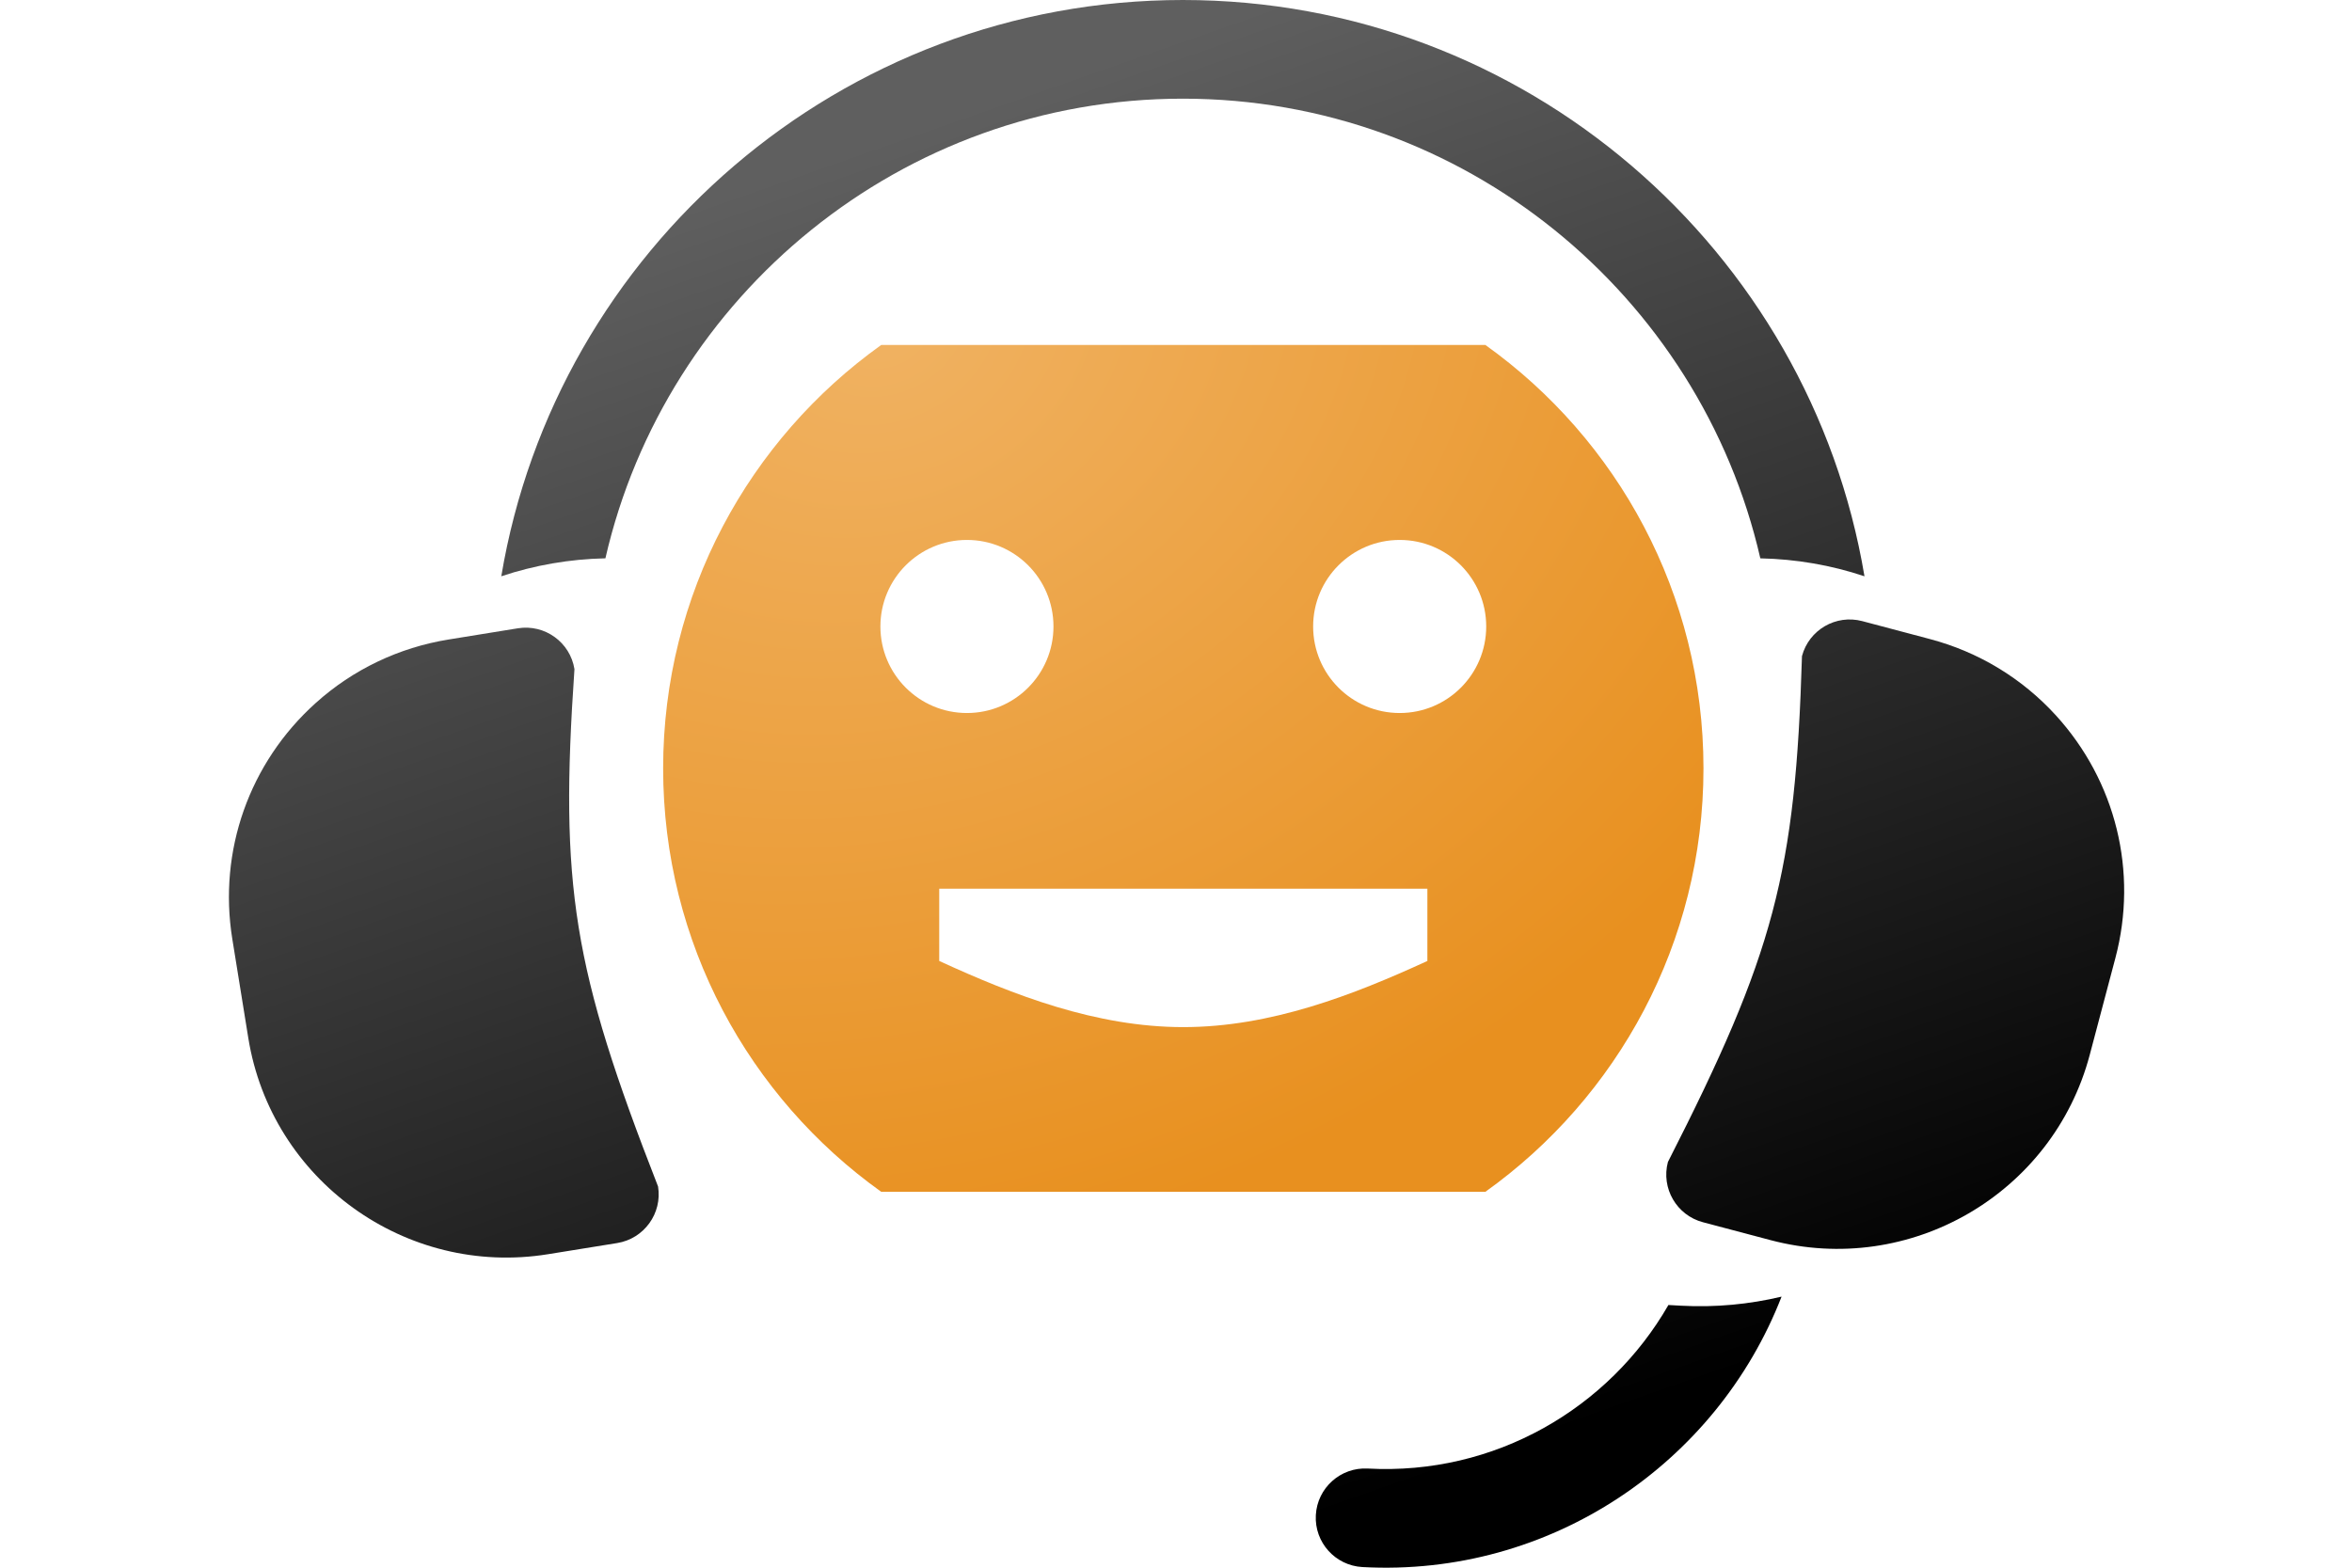 <svg width="75" height="50" viewBox="0 0 75 50" fill="none" xmlns="http://www.w3.org/2000/svg">
<path d="M53.598 41.644L53.202 41.622C51.308 44.919 47.666 47.058 43.616 46.838C42.748 46.79 42.006 47.456 41.959 48.323C41.911 49.191 42.577 49.932 43.445 49.98C49.439 50.306 54.746 46.666 56.81 41.355C55.783 41.6 54.705 41.704 53.598 41.644Z" fill="url(#paint0_linear)"/>
<path d="M37.719 0C26.81 0 17.728 7.964 15.985 18.38C17.049 18.024 18.168 17.831 19.305 17.807C21.228 9.421 28.754 3.147 37.719 3.147C46.685 3.147 54.211 9.421 56.133 17.808C57.271 17.831 58.389 18.024 59.454 18.38C57.71 7.964 48.629 0 37.719 0Z" fill="url(#paint1_linear)"/>
<path d="M16.513 20.039L14.307 20.396C12.722 20.652 11.256 21.352 10.069 22.42C7.949 24.325 6.954 27.139 7.408 29.949L7.918 33.108C8.651 37.642 12.938 40.735 17.475 40.002L19.681 39.646C20.539 39.507 21.123 38.699 20.984 37.842C18.265 30.881 17.842 28.263 18.318 21.341C18.18 20.483 17.372 19.901 16.513 20.039Z" fill="url(#paint2_linear)"/>
<path d="M59.383 19.81L61.54 20.382C63.09 20.792 64.478 21.633 65.553 22.811C67.472 24.913 68.183 27.808 67.455 30.555L66.637 33.644C65.462 38.078 60.897 40.729 56.46 39.553L54.303 38.982C53.464 38.76 52.964 37.899 53.186 37.061C56.574 30.411 57.253 27.852 57.461 20.926C57.684 20.088 58.544 19.588 59.383 19.81Z" fill="url(#paint3_linear)"/>
<path fill-rule="evenodd" clip-rule="evenodd" d="M28.101 38.012C23.891 35.004 21.146 30.076 21.146 24.507C21.146 18.938 23.891 14.01 28.101 11.002H47.365C51.575 14.01 54.32 18.938 54.32 24.507C54.32 30.076 51.575 35.004 47.365 38.012H28.101ZM33.593 19.981C33.593 21.505 32.358 22.741 30.834 22.741C29.309 22.741 28.074 21.505 28.074 19.981C28.074 18.457 29.309 17.221 30.834 17.221C32.358 17.221 33.593 18.457 33.593 19.981ZM44.633 22.741C46.157 22.741 47.392 21.505 47.392 19.981C47.392 18.457 46.157 17.221 44.633 17.221C43.108 17.221 41.873 18.457 41.873 19.981C41.873 21.505 43.108 22.741 44.633 22.741ZM37.733 32.759C40.511 32.759 43.147 31.738 45.516 30.649V28.344H29.95V30.649C32.319 31.738 34.955 32.759 37.733 32.759Z" fill="url(#paint4_radial)"/>
<defs>
<linearGradient id="paint0_linear" x1="22.264" y1="6.504" x2="37.517" y2="50" gradientUnits="userSpaceOnUse">
<stop stop-color="#5F5F5F"/>
<stop offset="1"/>
</linearGradient>
<linearGradient id="paint1_linear" x1="22.264" y1="6.504" x2="37.517" y2="50" gradientUnits="userSpaceOnUse">
<stop stop-color="#5F5F5F"/>
<stop offset="1"/>
</linearGradient>
<linearGradient id="paint2_linear" x1="22.264" y1="6.504" x2="37.517" y2="50" gradientUnits="userSpaceOnUse">
<stop stop-color="#5F5F5F"/>
<stop offset="1"/>
</linearGradient>
<linearGradient id="paint3_linear" x1="22.264" y1="6.504" x2="37.517" y2="50" gradientUnits="userSpaceOnUse">
<stop stop-color="#5F5F5F"/>
<stop offset="1"/>
</linearGradient>
<radialGradient id="paint4_radial" cx="0" cy="0" r="1" gradientUnits="userSpaceOnUse" gradientTransform="translate(28.117 10.407) rotate(67.964) scale(29.471 36.196)">
<stop stop-color="#F0B262"/>
<stop offset="1" stop-color="#E8901F"/>
</radialGradient>
</defs>
</svg>
